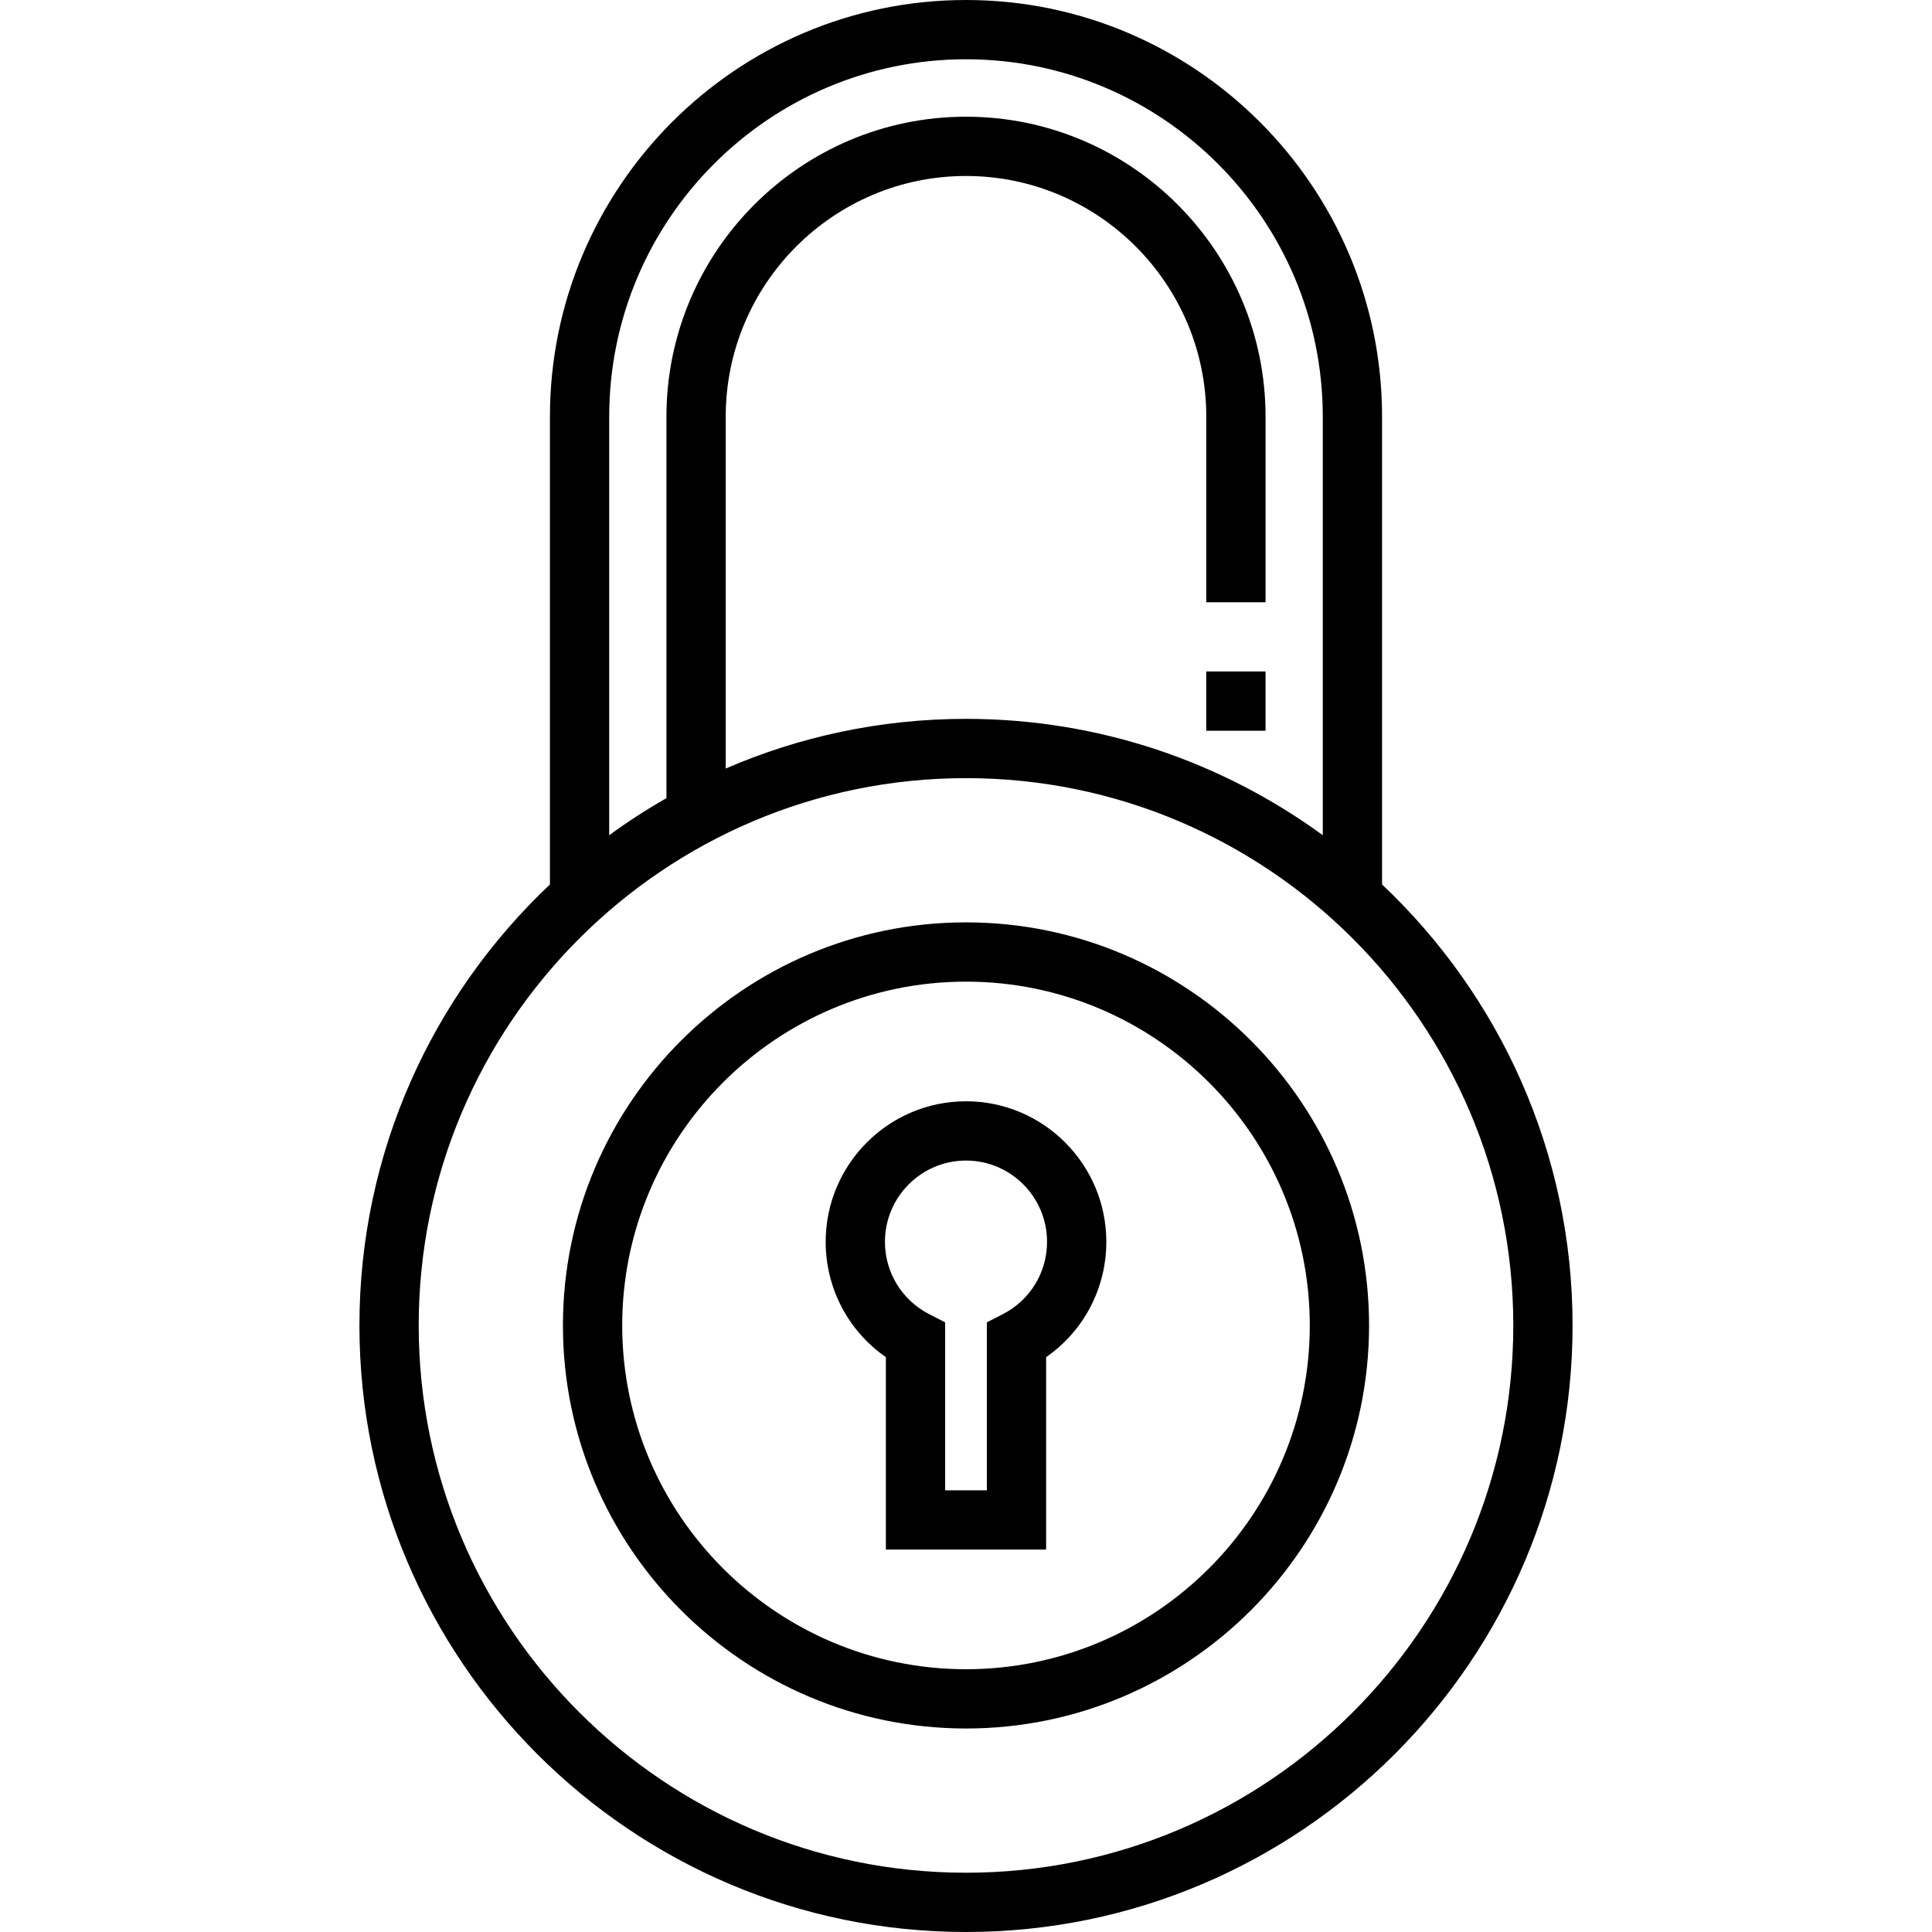 <?xml version="1.0" encoding="iso-8859-1"?>
<!-- Generator: Adobe Illustrator 19.0.0, SVG Export Plug-In . SVG Version: 6.00 Build 0)  -->
<svg version="1.1" id="Layer_1" xmlns="http://www.w3.org/2000/svg" xmlns:xlink="http://www.w3.org/1999/xlink" x="0px" y="0px"
	 viewBox="0 0 512 512" style="enable-background:new 0 0 512 512;" xml:space="preserve">
<g>
	<g>
		<path d="M255.999,244.437c-58.898,0-106.816,47.917-106.816,106.816c0,58.898,47.917,106.816,106.816,106.816
			c58.898,0,106.816-47.917,106.816-106.816S314.898,244.437,255.999,244.437z M255.999,442.36
			c-50.237,0-91.107-40.871-91.107-91.107s40.871-91.107,91.107-91.107s91.108,40.871,91.108,91.107S306.237,442.36,255.999,442.36z
			"/>
	</g>
</g>
<g>
	<g>
		<rect x="319.672" y="177.942" width="15.708" height="15.708"/>
	</g>
</g>
<g>
	<g>
		<path d="M255.999,291.852c-20.505,0-37.186,16.703-37.186,37.236c0,12.344,6.006,23.662,15.953,30.568v50.997h42.468v-50.997
			c9.947-6.907,15.953-18.225,15.953-30.568C293.186,308.556,276.504,291.852,255.999,291.852z M265.785,348.248l-4.26,2.193v44.504
			h-11.051v-44.504l-4.26-2.193c-7.212-3.711-11.693-11.053-11.693-19.161c0-11.87,9.635-21.528,21.478-21.528
			c11.843,0,21.478,9.657,21.478,21.528C277.478,337.195,272.997,344.537,265.785,348.248z"/>
	</g>
</g>
<g>
	<g>
		<path d="M366.261,234.395V110.433C366.261,49.54,316.798,0,255.999,0C195.2,0,145.738,49.54,145.738,110.433v123.963
			c-31.065,29.327-50.485,70.865-50.485,116.857C95.253,439.89,167.364,512,256,512s160.747-72.11,160.747-160.747
			C416.746,305.26,397.327,263.723,366.261,234.395z M161.445,110.433h0.001c0-52.232,42.416-94.725,94.553-94.725
			s94.553,42.493,94.553,94.725v110.908c-26.553-19.379-59.238-30.835-94.553-30.835c-22.61,0-44.14,4.702-63.677,13.164v-93.237
			c0-35.178,28.565-63.796,63.677-63.796c35.112,0,63.677,28.618,63.677,63.796v49.18h15.708v-49.18
			c0-43.838-35.612-79.504-79.385-79.504c-43.773,0-79.385,35.666-79.385,79.504v101.084c-5.249,2.993-10.31,6.277-15.169,9.824
			V110.433z M255.999,496.292c-79.975,0-145.039-65.064-145.039-145.039s65.064-145.039,145.039-145.039
			s145.039,65.064,145.039,145.039S335.975,496.292,255.999,496.292z"/>
	</g>
</g>
<g>
</g>
<g>
</g>
<g>
</g>
<g>
</g>
<g>
</g>
<g>
</g>
<g>
</g>
<g>
</g>
<g>
</g>
<g>
</g>
<g>
</g>
<g>
</g>
<g>
</g>
<g>
</g>
<g>
</g>
</svg>

